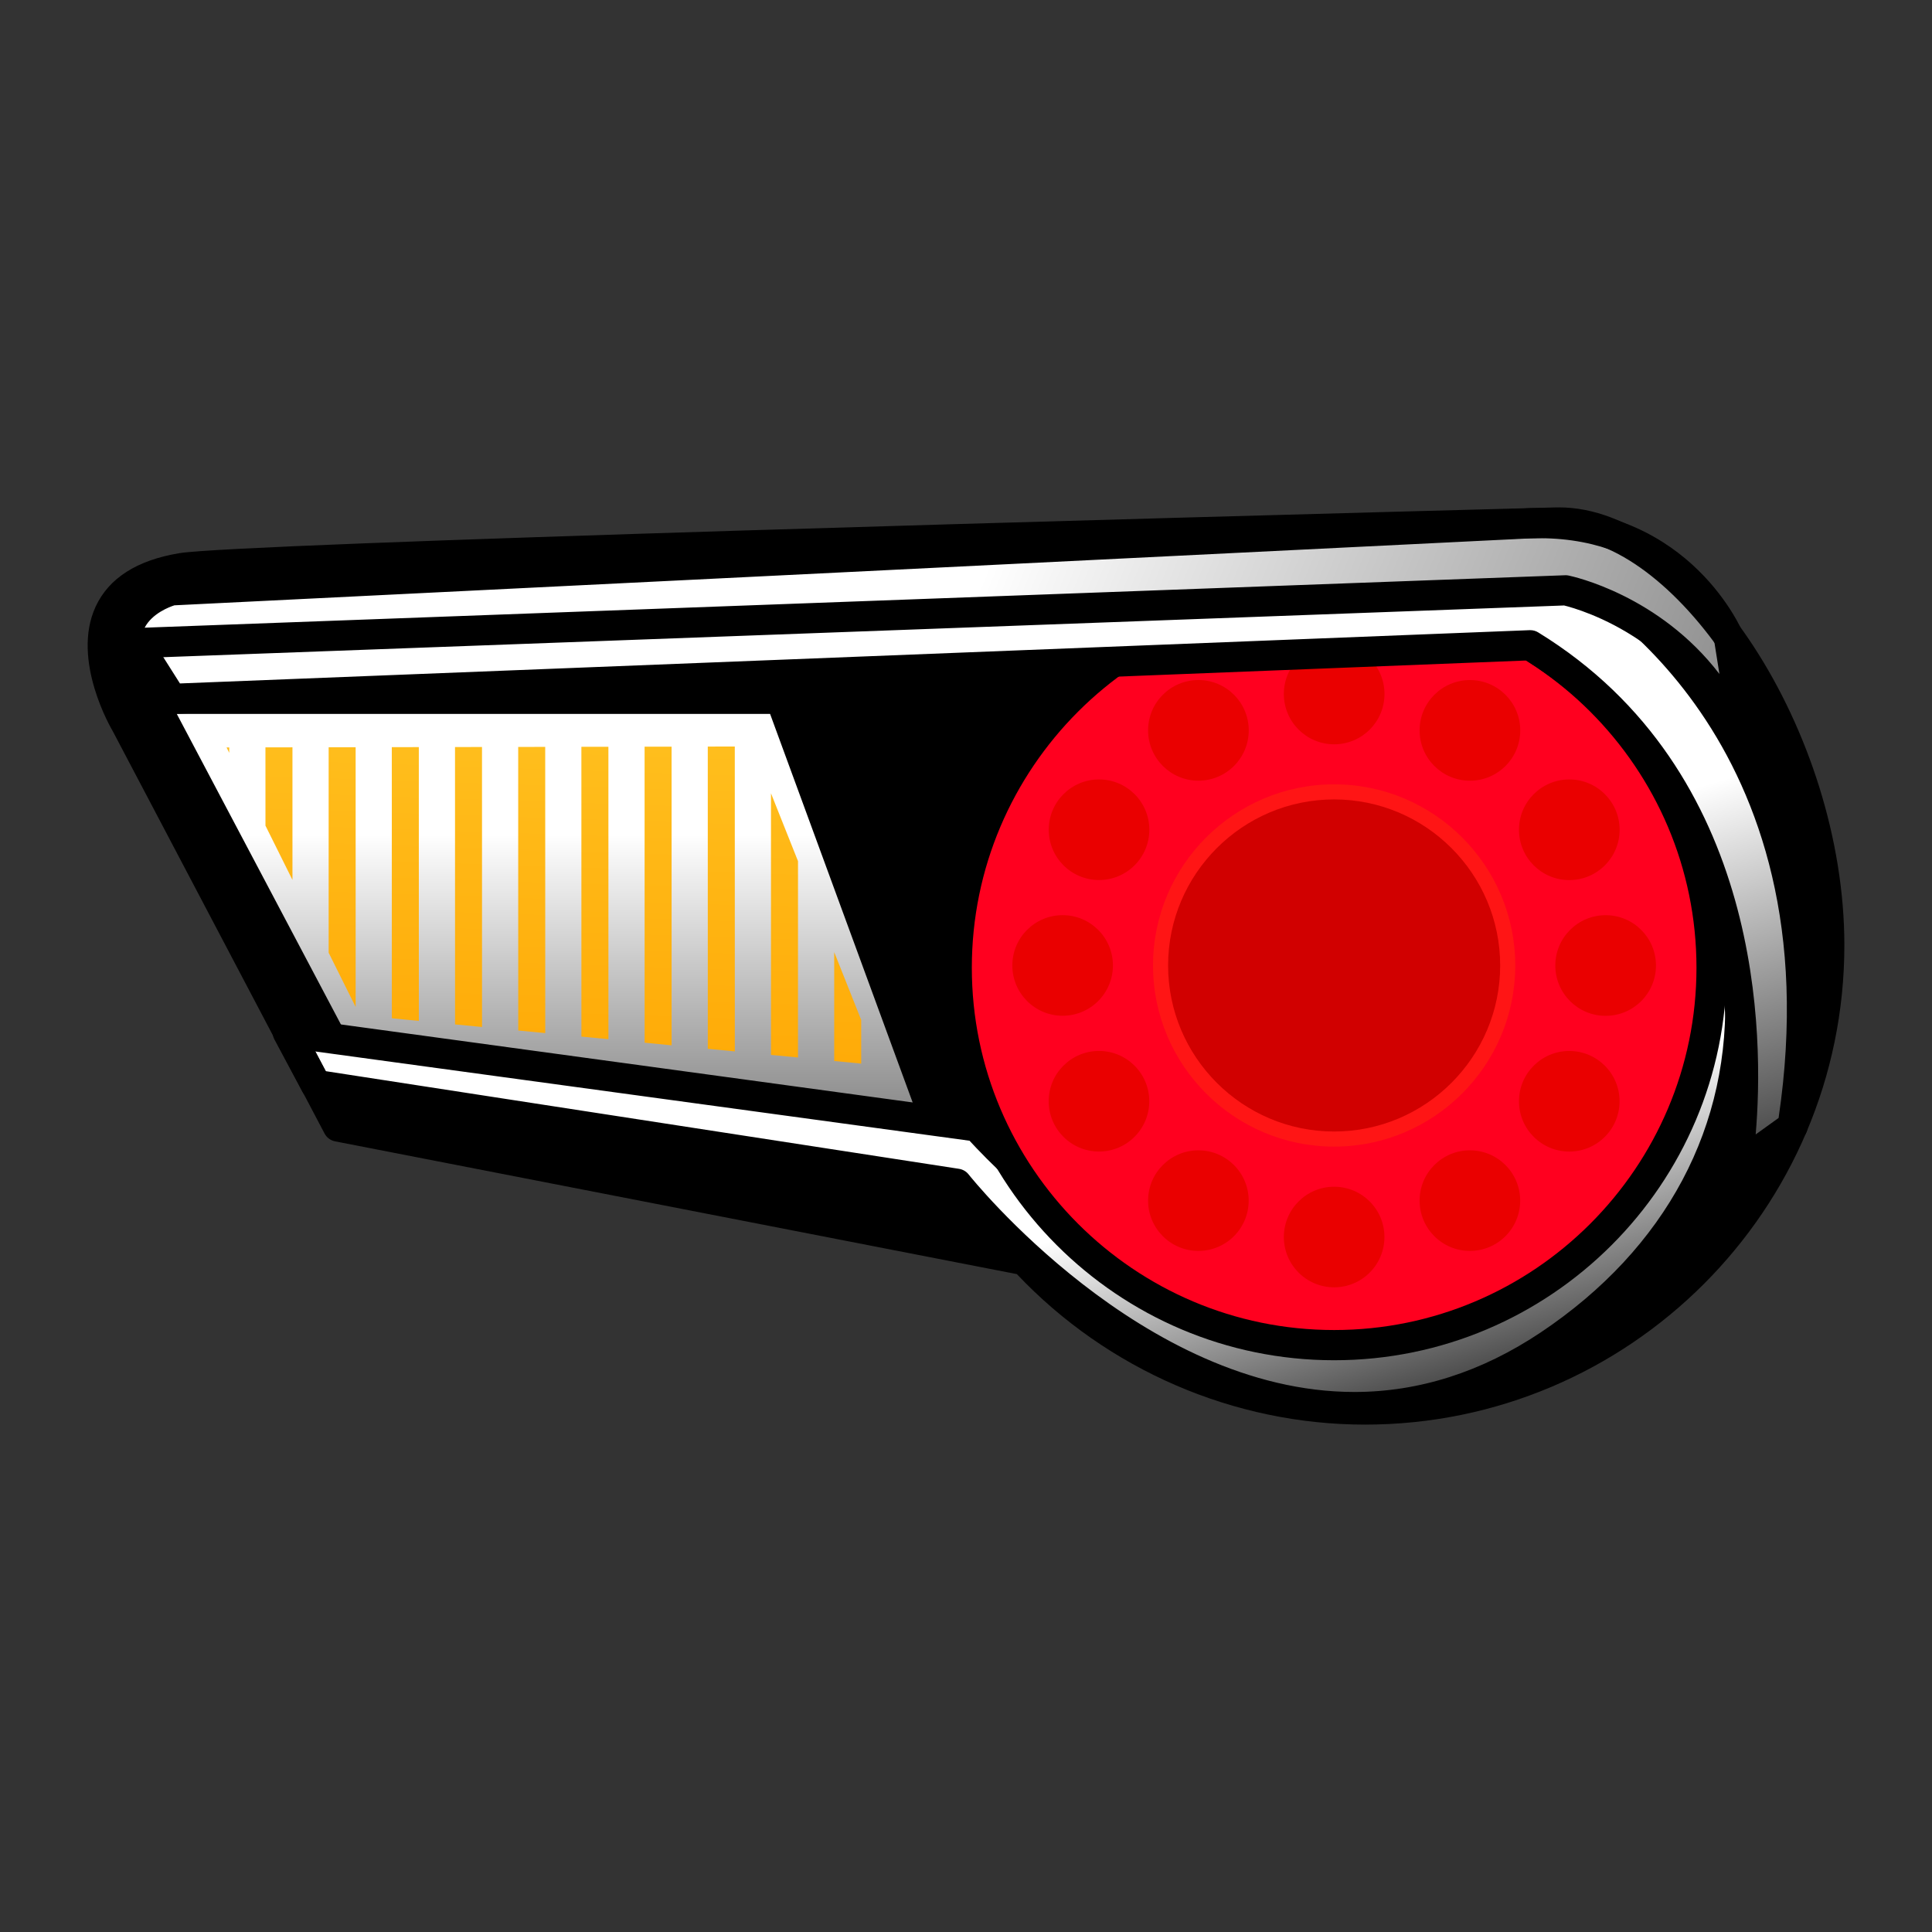 <?xml version="1.0" encoding="utf-8"?>
<!-- Generator: Adobe Illustrator 15.0.2, SVG Export Plug-In . SVG Version: 6.00 Build 0)  -->
<!DOCTYPE svg PUBLIC "-//W3C//DTD SVG 1.1//EN" "http://www.w3.org/Graphics/SVG/1.1/DTD/svg11.dtd">
<svg version="1.1" id="レイヤー_1" xmlns="http://www.w3.org/2000/svg" xmlns:xlink="http://www.w3.org/1999/xlink" x="0px"
	 y="0px" width="64px" height="64px" viewBox="0 0 64 64" style="enable-background:new 0 0 64 64;" xml:space="preserve">
<rect x="0" y="0" width="64" height="64" fill="#333333" stroke="none"/>
<g>
	<path d="M6.027,18.816c2.232,0.083,41.158-1.391,45.521-1.507
		c4.145-0.11,9.049,7.007,9.049,14.002c0,8.495-6.887,15.381-15.382,15.381
		c-4.462,0-8.466-1.911-11.276-4.945l-22.746-4.431c0,0-3.166-6-5.166-9.5
		S1.527,18.649,6.027,18.816z"/>
	<g>
		
			<linearGradient id="SVGID_1_" gradientUnits="userSpaceOnUse" x1="45.737" y1="23.612" x2="46.237" y2="38.613" gradientTransform="matrix(-1 0 0 1 64 0)">
			<stop  offset="0" style="stop-color:#FFC01F"/>
			<stop  offset="1" style="stop-color:#FFA400"/>
		</linearGradient>
		<polygon style="fill:url(#SVGID_1_);" points="31.058,37.316 25.86,23.149 5.026,23.149 
			11.193,34.816 		"/>
		
			<linearGradient id="SVGID_2_" gradientUnits="userSpaceOnUse" x1="45.731" y1="27.649" x2="45.731" y2="47.817" gradientTransform="matrix(-1 0 0 1 64 0)">
			<stop  offset="0" style="stop-color:#FFFFFF"/>
			<stop  offset="1" style="stop-color:#000000"/>
		</linearGradient>
		<path style="fill:url(#SVGID_2_);" d="M8.099,28.649L9.688,31.843v0.14h0.069l1.382,2.778
			l4.829,0.466v0.136h1.199v-0.02l2.988,0.288v0.352h1.199v-0.236l0.894,0.087
			v0.149h1.199v-0.034l0.895,0.086v0.375h1.199v-0.259l0.894,0.086v0.173
			c0,0.331,0.269,0.6,0.6,0.6s0.6-0.269,0.6-0.6v-0.057l0.895,0.086
			v0.62c0,0.331,0.269,0.6,0.6,0.6s0.6-0.269,0.6-0.6v-0.505
			l1.24,0.12l-1.24-3.116v-0.454c0-0.262-0.17-0.478-0.403-0.56l-1.69-4.248
			v-1.146c0-0.332-0.269-0.6-0.6-0.6c-0.031,0-0.059,0.013-0.088,0.018
			l-1.21-3.04l-0.196,0v-0.378h-1.199v0.38L23.446,23.531v-0.382h-1.199v0.384
			l-0.894,0.001v-0.386h-1.199v0.388l-0.895,0.001v-0.39h-1.199v0.392
			l-0.895,0.002v-0.394h-1.199v0.396l-0.894,0.002v-0.397h-1.199v0.399
			l-0.895,0.002v-0.401h-1.199v0.403l-0.894,0.001v-0.405H9.688v0.407l-0.895,0.001
			v-0.409H7.594v0.411l-2.024,0.003l2.025,4.072v1.014H8.099z M7.594,24.76v0.179
			l-0.089-0.179H7.594z M13.874,24.749L13.875,33.819l-0.895-0.087l-0.001-8.982
			L13.874,24.749z M27.634,35.147v-3.607l0.895,2.249v1.444L27.634,35.147z
			 M25.541,34.945l-0.001-8.667l0.895,2.249V35.031L25.541,34.945z M23.447,34.743
			l-0.001-10.012l0.895-0.002l0.001,10.1L23.447,34.743z M21.354,34.541
			l-0.001-9.806l0.894-0.001l0.001,9.894L21.354,34.541z M20.155,34.425
			l-0.895-0.086l-0.001-9.6l0.895-0.001L20.155,34.425z M17.167,34.137
			l-0.001-9.394l0.895-0.001l0.001,9.481L17.167,34.137z M15.968,34.021
			l-0.894-0.086l-0.001-9.188l0.894-0.002L15.968,34.021z M10.887,31.561v-6.807
			l0.894-0.001l0.001,8.606L10.887,31.561z M9.688,29.149l-0.894-1.798l-0.001-2.594
			L9.688,24.756V29.149z"/>
		<path d="M30.995,37.812l-19.864-2.5c-0.162-0.021-0.304-0.118-0.38-0.263L4.584,23.383
			c-0.082-0.155-0.076-0.342,0.014-0.492c0.091-0.15,0.253-0.242,0.429-0.242
			h20.834c0.21,0,0.397,0.131,0.47,0.328l5.197,14.167
			c0.06,0.163,0.03,0.347-0.078,0.483c-0.096,0.12-0.24,0.188-0.392,0.188
			C31.037,37.816,31.016,37.815,30.995,37.812z M5.856,23.649l5.657,10.703
			l18.792,2.365l-4.795-13.068H5.856z"/>
	</g>
	<g>
		
			<linearGradient id="SVGID_3_" gradientUnits="userSpaceOnUse" x1="28.01" y1="40.759" x2="24.661" y2="51.961" gradientTransform="matrix(-1 0 0 1 64 0)">
			<stop  offset="0" style="stop-color:#FFFFFF"/>
			<stop  offset="1" style="stop-color:#000000"/>
		</linearGradient>
		<path style="fill:url(#SVGID_3_);" d="M51.307,21.78c6.631,3.536,10.113,16.023,0,22.78
			s-19.613-5.347-19.613-5.347l-21.23-3.273l-0.93-1.738l22.832,3.115
			c0,0,10.162,11.5,18.328,4.833C62.066,32.864,51.307,21.78,51.307,21.78z"/>
		<path d="M44.866,47.11c-7.011,0-12.524-6.32-13.44-7.433l-21.039-3.244
			c-0.155-0.024-0.291-0.12-0.365-0.259l-0.93-1.738
			c-0.088-0.165-0.077-0.366,0.03-0.521c0.107-0.154,0.293-0.232,0.478-0.21
			l22.832,3.115c0.119,0.016,0.228,0.074,0.307,0.164
			c0.06,0.067,6.039,6.743,12.284,6.743c1.954,0,3.756-0.662,5.354-1.967
			c3.14-2.563,4.828-5.503,5.018-8.737c0.343-5.878-4.399-10.847-4.447-10.896
			c-0.171-0.177-0.188-0.452-0.04-0.649c0.148-0.198,0.418-0.257,0.635-0.141
			c3.707,1.977,6.356,6.506,6.593,11.27c0.247,4.987-2.079,9.38-6.551,12.367
			C49.464,46.392,47.204,47.11,44.866,47.11z M10.786,35.483L31.77,38.719
			c0.125,0.02,0.239,0.086,0.317,0.186c0.057,0.072,5.748,7.206,12.78,7.206
			c2.136,0,4.21-0.662,6.163-1.967c4.167-2.784,6.336-6.863,6.106-11.485
			c-0.145-2.929-1.262-5.756-2.988-7.861c1.237,2.108,2.433,5.034,2.245,8.279
			c-0.204,3.527-2.015,6.711-5.383,9.461c-1.781,1.454-3.796,2.191-5.986,2.191l0,0
			c-6.254,0-11.968-5.92-12.907-6.941l-21.681-2.958L10.786,35.483z"/>
	</g>
	<g>
		<circle style="fill:#FF001F;" cx="44.196" cy="32.058" r="12.502"/>
		<path d="M44.195,45.06c-7.169,0-13.002-5.833-13.002-13.002
			c0-7.169,5.833-13.002,13.002-13.002c7.17,0,13.003,5.833,13.003,13.002
			C57.198,39.227,51.365,45.06,44.195,45.06z M44.195,20.055
			c-6.618,0-12.002,5.384-12.002,12.002s5.384,12.002,12.002,12.002
			s12.003-5.384,12.003-12.002S50.813,20.055,44.195,20.055z"/>
	</g>
	<g>
		<g>
			<circle style="fill:#EA0000;" cx="44.196" cy="22.989" r="1.667"/>
			<circle style="fill:#EA0000;" cx="48.693" cy="24.195" r="1.667"/>
			<circle style="fill:#EA0000;" cx="51.985" cy="27.487" r="1.667"/>
			<circle style="fill:#EA0000;" cx="53.189" cy="31.984" r="1.667"/>
			<circle style="fill:#EA0000;" cx="51.984" cy="36.481" r="1.666"/>
			<circle style="fill:#EA0000;" cx="48.692" cy="39.772" r="1.666"/>
			<circle style="fill:#EA0000;" cx="44.195" cy="40.978" r="1.666"/>
			<circle style="fill:#EA0000;" cx="39.698" cy="39.772" r="1.666"/>
			<circle style="fill:#EA0000;" cx="36.405" cy="36.48" r="1.666"/>
			<circle style="fill:#EA0000;" cx="35.201" cy="31.982" r="1.666"/>
			<circle style="fill:#EA0000;" cx="36.407" cy="27.486" r="1.666"/>
			<circle style="fill:#EA0000;" cx="39.699" cy="24.194" r="1.667"/>
		</g>
	</g>
	<g>
		<circle style="fill:#D10000;" cx="44.195" cy="31.983" r="5.75"/>
		<path style="fill:#FF1515;" d="M44.195,37.983c-3.309,0-6-2.691-6-6c0-3.309,2.691-6.001,6-6.001
			s6,2.692,6,6.001C50.195,35.292,47.504,37.983,44.195,37.983z M44.195,26.482
			c-3.032,0-5.5,2.468-5.5,5.501c0,3.032,2.468,5.5,5.5,5.5s5.5-2.468,5.5-5.5
			C49.695,28.95,47.228,26.482,44.195,26.482z"/>
	</g>
	<g>
		
			<linearGradient id="SVGID_4_" gradientUnits="userSpaceOnUse" x1="29.938" y1="32.706" x2="25.106" y2="48.872" gradientTransform="matrix(-1 0 0 1 64 0)">
			<stop  offset="0" style="stop-color:#FFFFFF"/>
			<stop  offset="1" style="stop-color:#000000"/>
		</linearGradient>
		<path style="fill:url(#SVGID_4_);" d="M50.693,21.375l-45,1.775l-1.514-2.388l47.514-2.112
			c0,0,9.873,4.667,7.688,18.667l-1.854,1.333
			C57.527,38.649,59.696,26.902,50.693,21.375z"/>
		<path d="M57.527,39.149c-0.093,0-0.186-0.025-0.268-0.078
			c-0.172-0.108-0.261-0.312-0.225-0.513c0.021-0.113,1.975-11.365-6.476-16.678
			L5.713,23.649c-0.171,0.012-0.347-0.082-0.442-0.232l-1.514-2.388
			c-0.095-0.15-0.104-0.341-0.021-0.499c0.083-0.158,0.243-0.261,0.421-0.269
			l47.513-2.112c0.083-0.003,0.162,0.012,0.236,0.047
			c0.102,0.048,10.186,4.991,7.968,19.196c-0.021,0.132-0.094,0.251-0.202,0.329
			l-1.854,1.333C57.732,39.118,57.63,39.149,57.527,39.149z M50.693,20.875
			c0.092,0,0.183,0.025,0.262,0.074c7.499,4.604,7.478,13.463,7.204,16.631
			l0.759-0.546c1.862-12.551-6.311-17.333-7.335-17.878l-46.519,2.068l0.897,1.416
			L50.674,20.875C50.681,20.875,50.687,20.875,50.693,20.875z"/>
	</g>
	<g>
		
			<linearGradient id="SVGID_5_" gradientUnits="userSpaceOnUse" x1="32.125" y1="20.763" x2="-19.209" y2="41.763" gradientTransform="matrix(-1 0 0 1 64 0)">
			<stop  offset="0" style="stop-color:#FFFFFF"/>
			<stop  offset="1" style="stop-color:#000000"/>
		</linearGradient>
		<path style="fill:url(#SVGID_5_);" d="M4.18,21.316l47.681-1.761c0,0,4.575,0.941,6.077,5.761
			l-0.658-4.156c0,0-1.587-3.99-6.586-3.825l-45,2.221
			C5.693,19.555,4.136,19.968,4.18,21.316z"/>
		<path d="M57.938,25.816c-0.215,0-0.411-0.139-0.478-0.351
			c-1.312-4.214-5.15-5.286-5.647-5.408L4.198,21.815
			c-0.133,0.005-0.263-0.043-0.359-0.134c-0.098-0.091-0.155-0.216-0.159-0.35
			C3.635,19.951,4.894,19.25,5.565,19.072c0.034-0.009,0.068-0.014,0.104-0.016
			l45-2.221c0.115-0.004,0.22-0.005,0.323-0.005c5.044,0,6.735,4.104,6.752,4.145
			c0.014,0.035,0.023,0.07,0.029,0.107l0.637,4.021
			c0.03,0.064,0.047,0.137,0.047,0.213c0,0.276-0.224,0.5-0.5,0.5
			C57.952,25.815,57.943,25.815,57.938,25.816z M51.86,19.055
			c0.034,0,0.067,0.003,0.101,0.01c0.153,0.032,2.992,0.648,4.997,3.261
			l-0.163-1.028c-0.192-0.437-1.679-3.469-5.803-3.469l-0.282,0.004L5.778,20.052
			c-0.165,0.053-0.739,0.267-0.986,0.741l47.049-1.737
			C51.848,19.055,51.854,19.055,51.86,19.055z"/>
	</g>
	<path d="M45.216,47.192c-4.34,0-8.532-1.815-11.531-4.985l-22.587-4.399
		c-0.148-0.029-0.276-0.124-0.347-0.259L3.736,24.222
		c-0.044-0.073-1.389-2.358-0.566-4.131c0.438-0.942,1.372-1.537,2.776-1.767
		C7.922,17.999,38.25,17.163,51.198,16.818l0.337-0.009
		c0.005,0,0.104-0.001,0.109-0.001c4.594,0,9.453,7.456,9.453,14.504
		C61.098,40.068,53.973,47.192,45.216,47.192z M11.524,36.871l22.511,4.385
		c0.104,0.021,0.199,0.073,0.271,0.151c2.857,3.086,6.732,4.785,10.909,4.785
		c8.206,0,14.882-6.676,14.882-14.881c0-6.956-4.763-13.504-8.453-13.504
		l-0.42,0.01c-26.921,0.716-43.788,1.274-45.116,1.492
		c-1.057,0.174-1.74,0.578-2.03,1.2c-0.602,1.292,0.519,3.204,0.53,3.224
		L11.524,36.871z"/>
</g>
</svg>
